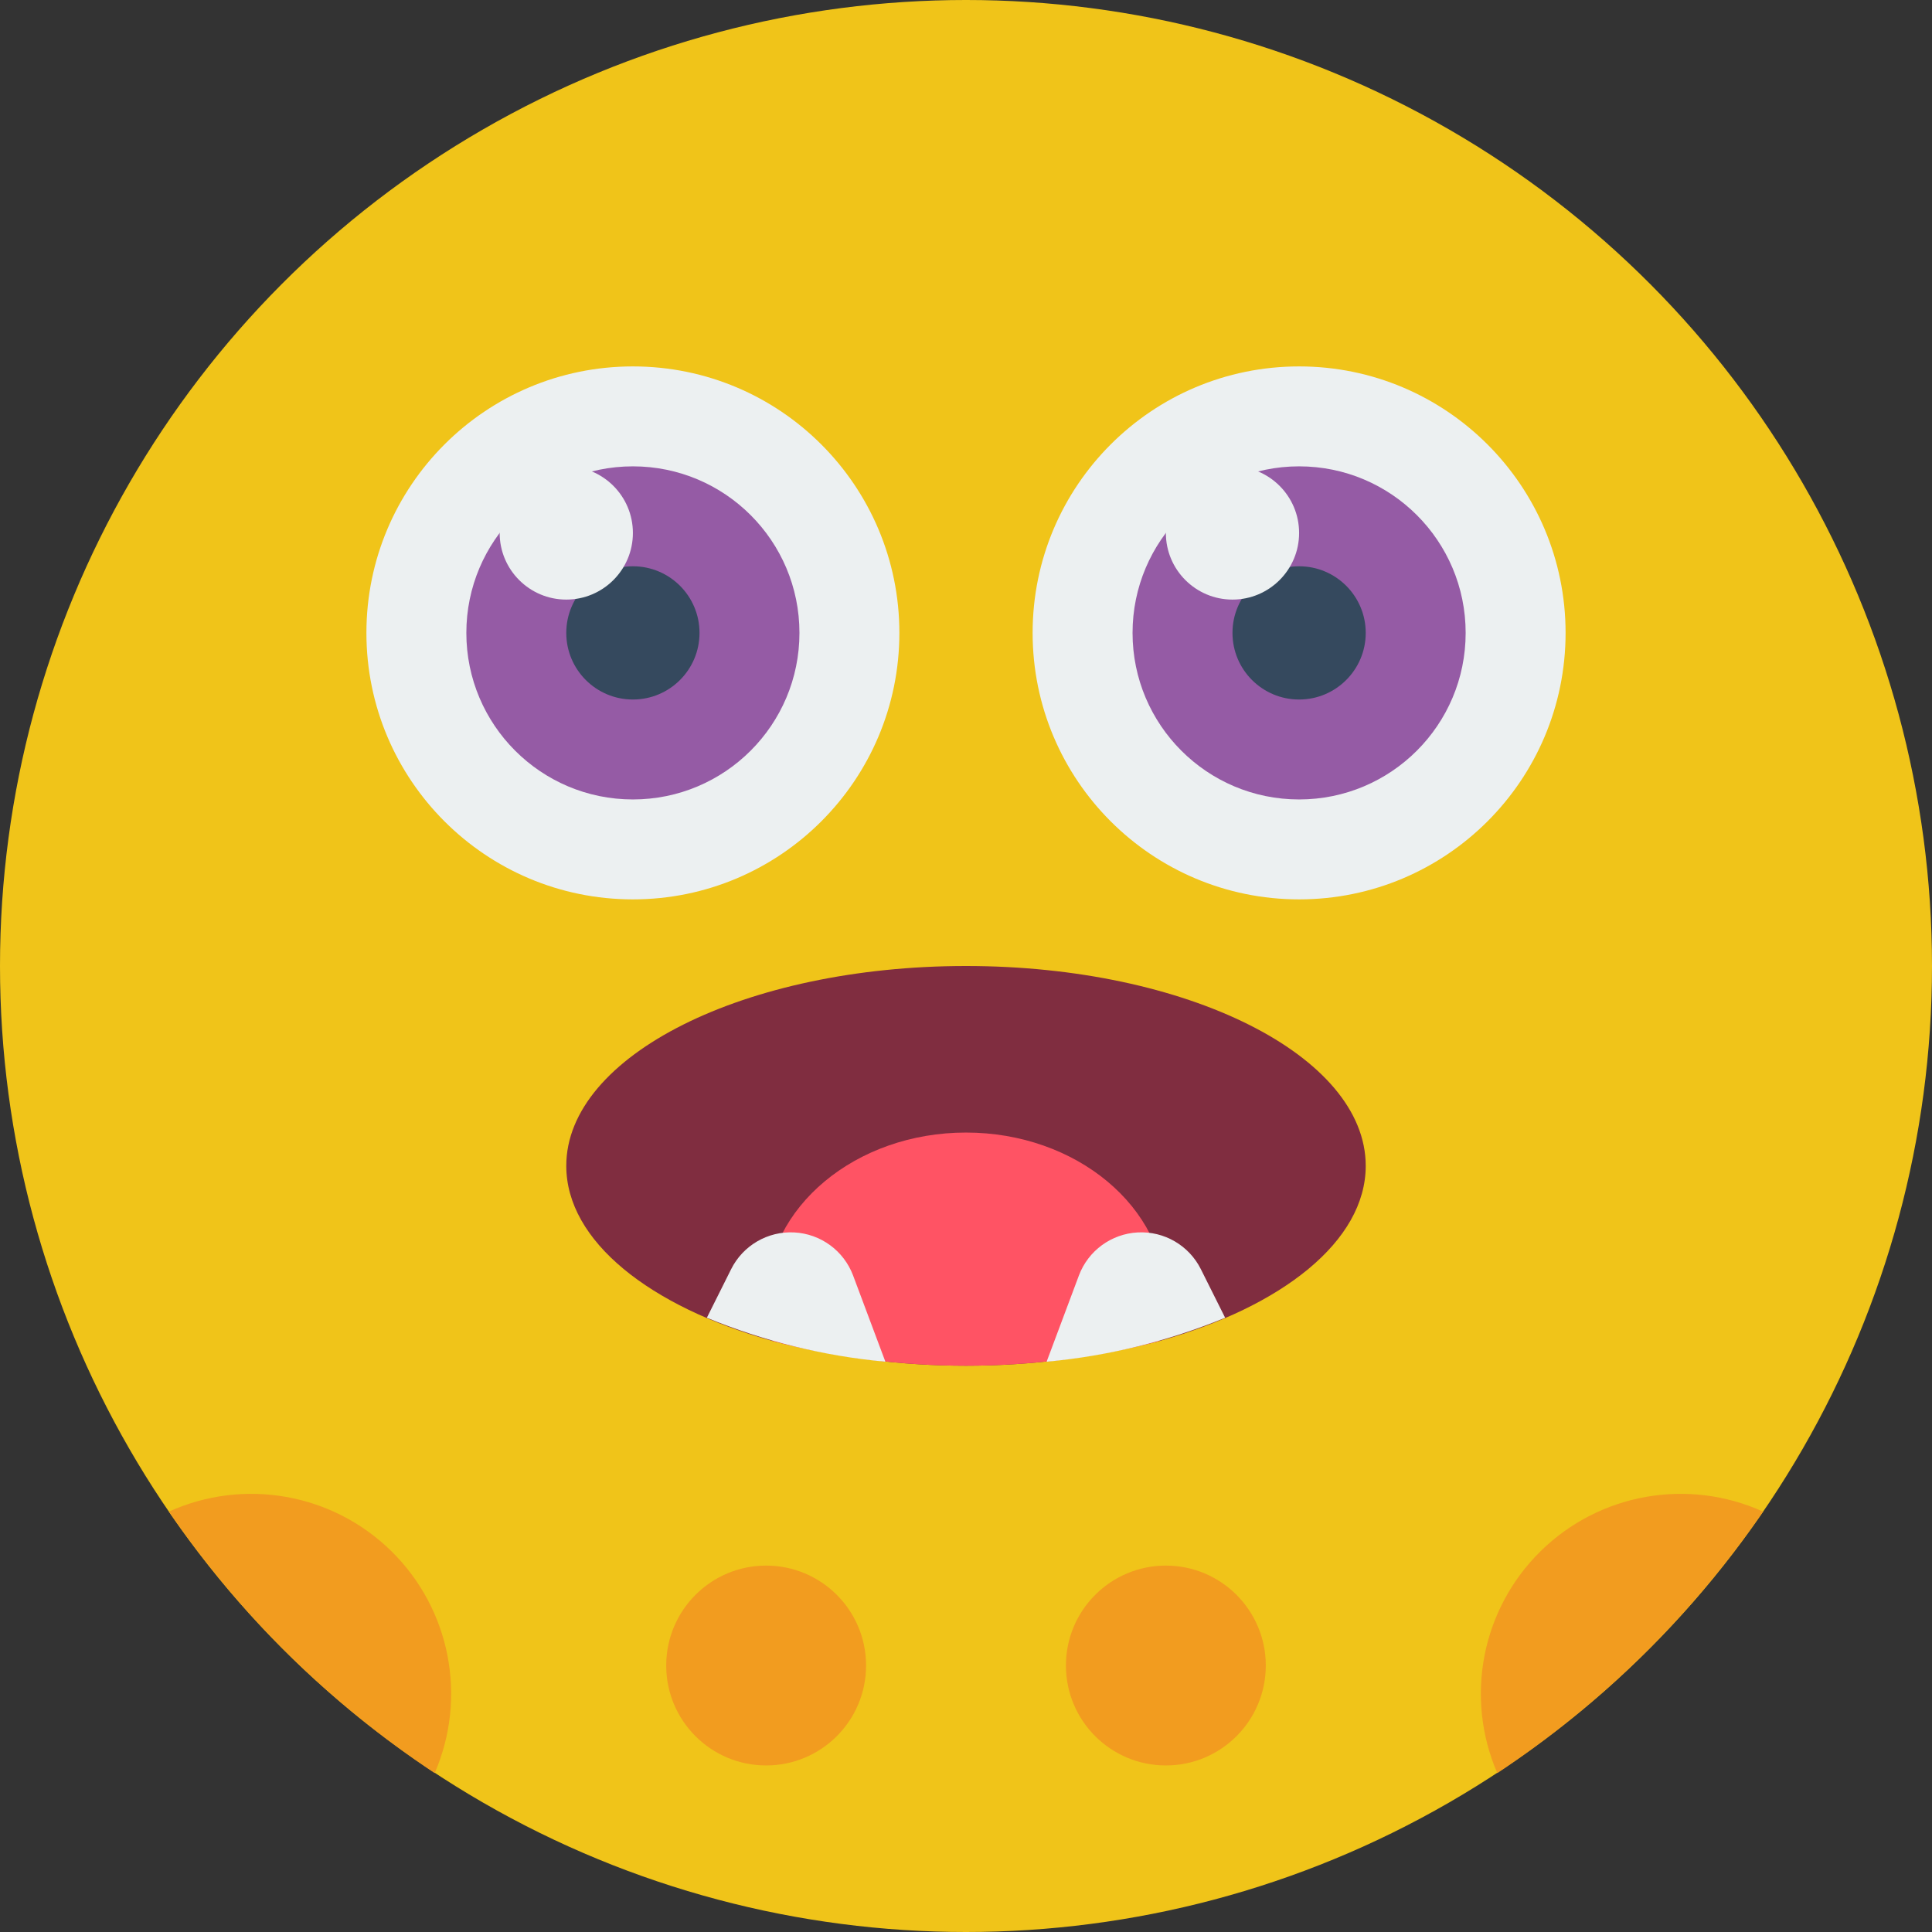 <svg height="512" viewBox="0 0 58 58" width="512" xmlns="http://www.w3.org/2000/svg"><rect x="0" y="0" width="58" height="58" fill="#333333" stroke="none"/><g id="Page-1" fill="none" fill-rule="evenodd"><g id="042---Freaked" fill-rule="nonzero"><circle id="Oval" cx="29" cy="29" fill="#f0c419" r="29"/><circle id="Oval" cx="23" cy="50" fill="#f29c1f" r="3"/><circle id="Oval" cx="35" cy="50" fill="#f29c1f" r="3"/><path id="Shape" d="m41 35c0 2.26-2.51 4.23-6.2 5.26-3.804.987-7.796.987-11.6 0-3.69-1.03-6.2-3-6.2-5.26 0-3.31 5.37-6 12-6s12 2.69 12 6z" fill="#802d40"/><path id="Shape" d="m13.05 53.23c-3.141-2.078-5.851-4.744-7.98-7.85 2.259-1.022 4.914-.55 6.681 1.189 1.768 1.739 2.284 4.386 1.299 6.661z" fill="#f29c1f"/><path id="Shape" d="m52.93 45.38c-2.129 3.106-4.839 5.772-7.98 7.85-.985-2.275-.469-4.922 1.299-6.661s4.423-2.211 6.681-1.189z" fill="#f29c1f"/><circle id="Oval" cx="19" cy="19" fill="#ecf0f1" r="8"/><circle id="Oval" cx="19" cy="19" fill="#955ba5" r="5"/><circle id="Oval" cx="19" cy="19" fill="#35495e" r="2"/><circle id="Oval" cx="39" cy="19" fill="#ecf0f1" r="8"/><circle id="Oval" cx="39" cy="19" fill="#955ba5" r="5"/><circle id="Oval" cx="39" cy="19" fill="#35495e" r="2"/><circle id="Oval" cx="17" cy="16" fill="#ecf0f1" r="2"/><circle id="Oval" cx="37" cy="16" fill="#ecf0f1" r="2"/><path id="Shape" d="m35 39c-.001.428-.068.853-.2 1.26-3.804.987-7.796.987-11.6 0-.132-.407-.199-.832-.2-1.26 0-2.76 2.69-5 6-5s6 2.24 6 5z" fill="#ff5364"/><g fill="#ecf0f1"><path id="Shape" d="m26.58 40.88c-1.843-.17-3.649-.615-5.36-1.32l.73-1.46c.356-.711 1.098-1.143 1.892-1.102.794.041 1.488.548 1.768 1.292z"/><path id="Shape" d="m36.78 39.56c-1.711.705-3.517 1.15-5.36 1.32l.97-2.59c.28-.744.974-1.251 1.768-1.292.794-.041 1.536.391 1.892 1.102z"/></g></g></g></svg>